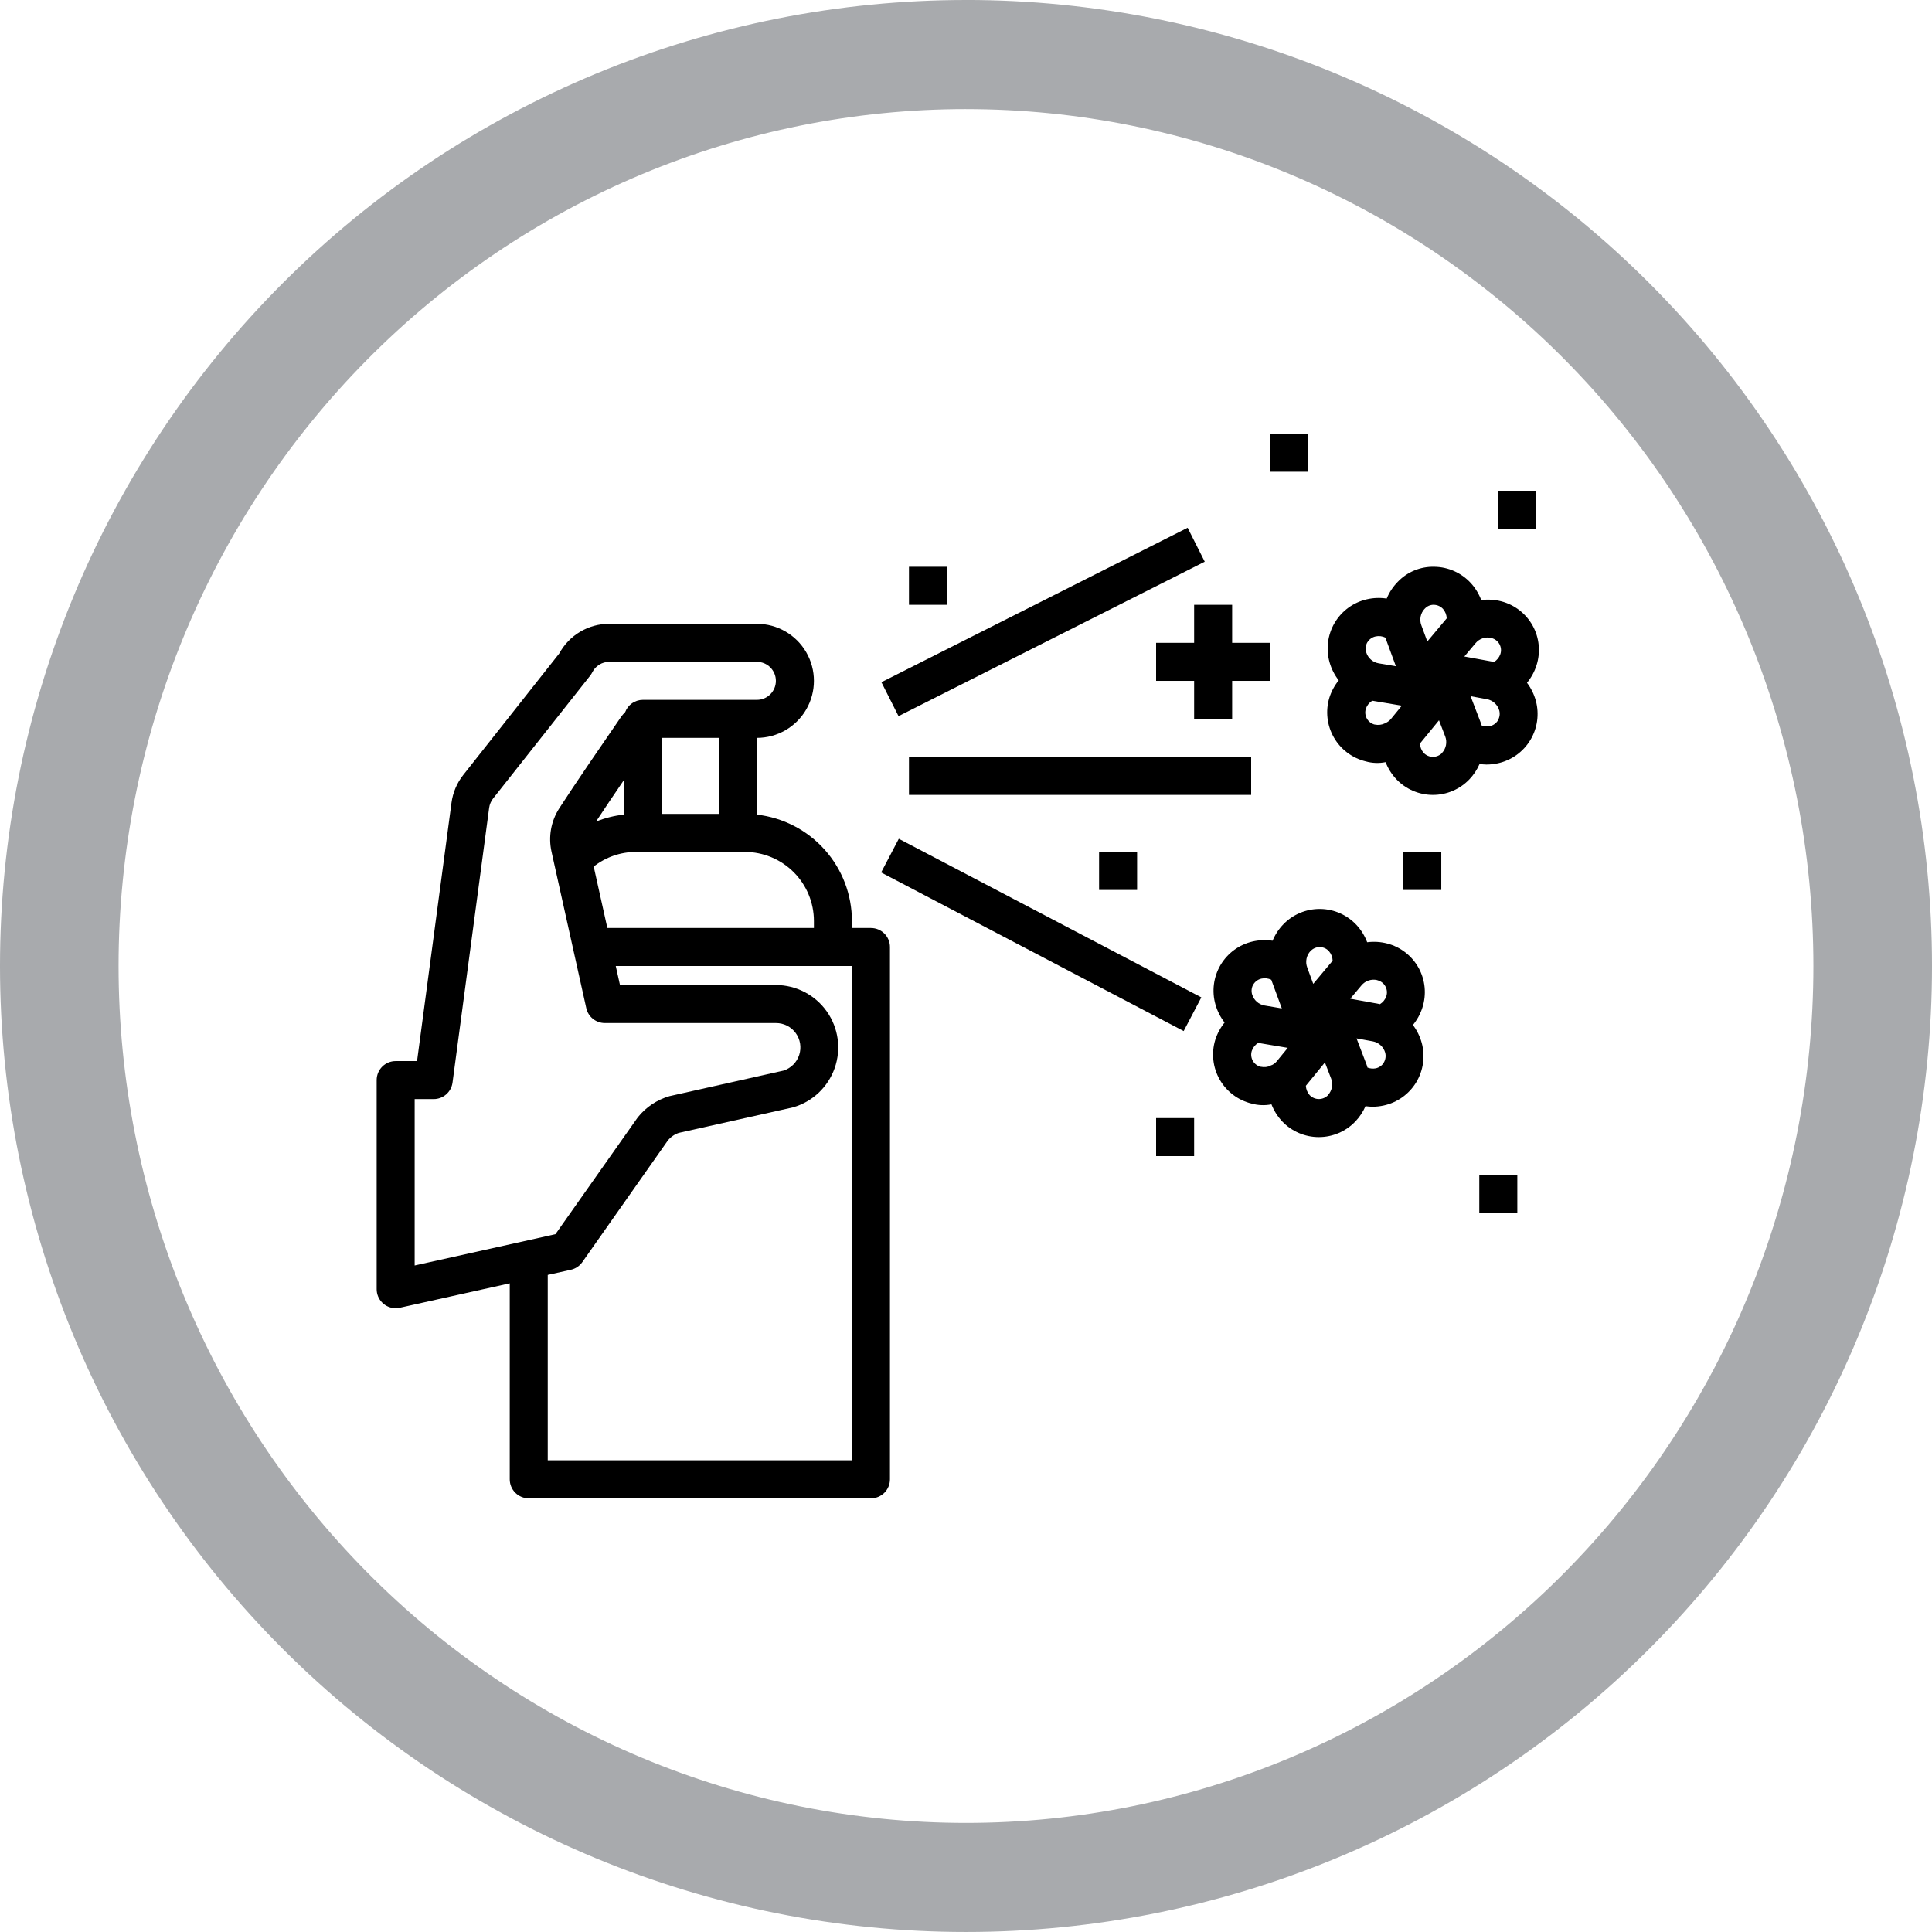 <?xml version="1.0" encoding="UTF-8"?>
<svg width="1200pt" height="1200pt" version="1.1" viewBox="0 0 1200 1200" xmlns="http://www.w3.org/2000/svg">
 <g>
  <path d="m600 0c-78.793 0-156.82 15.52-229.61 45.672s-138.94 74.348-194.65 130.07c-55.719 55.715-99.914 121.86-130.07 194.65s-45.672 150.82-45.672 229.61c0 159.13 63.215 311.74 175.74 424.26 112.52 112.52 265.13 175.73 424.27 175.73 159.13 0 311.74-63.215 424.26-175.74 112.52-112.52 175.74-265.13 175.74-424.26 0-159.13-63.215-311.74-175.73-424.27-112.52-112.52-265.13-175.74-424.26-175.74zm0 67.762c69.121 0 137.56 13.766 201.42 40.516 63.859 26.746 121.88 65.953 170.76 115.38s87.645 108.1 114.09 172.67c26.453 64.574 40.066 133.79 40.066 203.68 0 141.16-55.457 276.53-154.16 376.34-98.707 99.816-232.58 155.89-372.18 155.89-69.121 0-137.57-13.766-201.43-40.516-63.855-26.746-121.88-65.949-170.76-115.37-48.875-49.422-87.645-108.1-114.1-172.67-26.449-64.574-40.066-133.79-40.066-203.68 0-69.898 13.613-139.11 40.066-203.68 26.449-64.574 65.219-123.25 114.1-172.68 48.875-49.422 106.9-88.625 170.76-115.38 63.859-26.746 132.3-40.512 201.43-40.512z" fill="#a8aaad"/>
  <path d="m540.96 576.39h-11.809v-4.394c-0.023-16.332-6.051-32.086-16.938-44.258-10.891-12.176-25.875-19.918-42.102-21.762v-47.668c12.656 0 24.352-6.75 30.68-17.711s6.328-24.465 0-35.426c-6.328-10.961-18.023-17.711-30.68-17.711h-91.676c-6.359-0.023-12.605 1.676-18.074 4.918-5.473 3.238-9.961 7.902-12.996 13.492l-59.629 75.465c-3.938 5-6.465 10.965-7.309 17.273l-21.387 160.44h-13.281c-6.523 0-11.809 5.285-11.809 11.809v129.89c0 3.133 1.242 6.137 3.457 8.348 2.215 2.215 5.219 3.461 8.352 3.461 0.859-0.004 1.719-0.094 2.562-0.273l68.285-15.184v121.73c0 3.129 1.242 6.133 3.457 8.348 2.215 2.215 5.219 3.457 8.352 3.457h212.54c3.133 0 6.137-1.242 8.352-3.457 2.215-2.215 3.457-5.219 3.457-8.348v-330.62c0-3.133-1.242-6.137-3.457-8.352s-5.219-3.457-8.352-3.457zm-35.426-4.394 0.004 4.394h-128.3l-8.477-38.152c7.441-5.863 16.633-9.062 26.105-9.082h67.828c11.355 0.012 22.246 4.531 30.277 12.562s12.547 18.922 12.562 30.277zm-118.08-66.02c-5.926 0.648-11.734 2.102-17.262 4.324 4.723-7.238 10.98-16.461 17.262-25.695zm59.039-0.434h-35.422v-47.234h35.426zm-188.93 177.12h11.805c5.918 0 10.922-4.383 11.703-10.246l22.754-170.68c0.285-2.109 1.129-4.102 2.445-5.773l60.305-76.316c0.496-0.637 0.93-1.32 1.297-2.043 1.984-4.012 6.082-6.543 10.559-6.527h91.676c6.519 0 11.809 5.285 11.809 11.809 0 6.519-5.289 11.805-11.809 11.805h-70.848c-4.891 0.016-9.262 3.059-10.969 7.641-0.824 0.801-1.586 1.664-2.281 2.574-10.496 15.246-29.52 42.945-38.73 57.293-5.07 7.949-6.769 17.59-4.723 26.793l21.598 97.191c1.199 5.391 5.969 9.23 11.488 9.246h106.27c4.852-0.031 9.422 2.266 12.297 6.176 2.871 3.91 3.695 8.961 2.215 13.578-1.48 4.621-5.086 8.254-9.695 9.766l-70.941 15.895c-7.769 2.258-14.648 6.871-19.684 13.199l-51.105 72.535-87.438 19.438zm271.58 224.36h-188.93v-115.16l14.371-3.188h-0.004c2.867-0.641 5.394-2.324 7.086-4.727l53.137-75.57c1.773-2.184 4.133-3.824 6.801-4.723l70.93-15.859c12.082-3.445 21.738-12.539 25.906-24.391 4.168-11.848 2.332-24.984-4.93-35.234-7.262-10.25-19.039-16.344-31.602-16.348h-96.828l-2.621-11.809h146.68z"/>
  <path d="m564.58 470.11h212.54v23.617h-212.54z"/>
  <path d="m547.29 541.9 10.965-20.918 187.91 98.512-10.965 20.918z"/>
  <path d="m547.46 423.73 190.2-95.93 10.629 21.074-190.2 95.93z"/>
  <path d="m788.93 399.27h-23.617v-23.617h-23.613v23.617h-23.617v23.617h23.617v23.613h23.613v-23.613h23.617z"/>
  <path d="m564.58 352.03h23.617v23.617h-23.617z"/>
  <path d="m682.66 529.15h23.617v23.617h-23.617z"/>
  <path d="m871.59 529.15h23.617v23.617h-23.617z"/>
  <path d="m788.93 269.38h23.617v23.617h-23.617z"/>
  <path d="m930.62 304.8h23.617v23.617h-23.617z"/>
  <path d="m881.13 601.18c-4.156-7.531-11.23-13.016-19.555-15.164-4.047-1.047-8.254-1.305-12.398-0.766-1.465-3.887-3.652-7.461-6.449-10.535-5.816-6.348-14-10.02-22.609-10.141h-0.484c-8.449-0.008-16.539 3.398-22.438 9.445-2.894 2.969-5.195 6.465-6.777 10.297-4.109-0.621-8.301-0.465-12.352 0.461-8.383 1.93-15.609 7.219-19.98 14.629-4.371 7.41-5.508 16.289-3.141 24.562 1.156 4.043 3.082 7.828 5.668 11.145-2.609 3.211-4.582 6.883-5.82 10.828-2.488 8.238-1.48 17.137 2.789 24.609 4.273 7.469 11.426 12.855 19.789 14.891 4.019 1.129 8.254 1.293 12.352 0.484 1.516 3.902 3.766 7.481 6.621 10.543 5.93 6.266 14.176 9.812 22.805 9.801 8.598 0.008 16.824-3.523 22.742-9.766 2.613-2.762 4.727-5.957 6.246-9.445 1.398 0.207 2.812 0.324 4.227 0.355 2.383-0.004 4.758-0.262 7.086-0.77 8.406-1.82 15.691-7.016 20.16-14.367 4.465-7.352 5.711-16.215 3.453-24.516-1.102-4.027-2.961-7.805-5.477-11.137 2.641-3.195 4.644-6.867 5.902-10.816 2.629-8.184 1.777-17.094-2.359-24.629zm-25.613 7.664c2.113 0.504 3.918 1.875 4.969 3.781 1.051 1.902 1.254 4.16 0.559 6.219-0.711 2.027-2.102 3.742-3.934 4.863l-0.281-0.094-18.148-3.305 6.953-8.266c2.394-2.894 6.234-4.164 9.883-3.262zm-41.469-18.16v-0.004c1.488-1.582 3.574-2.465 5.746-2.434s4.231 0.977 5.672 2.602c1.41 1.648 2.211 3.734 2.266 5.902l-0.176 0.176-11.879 14.168-3.719-10.121v0.004c-1.359-3.566-0.547-7.594 2.09-10.355zm-35.59 20.805c1.117-1.863 2.945-3.18 5.066-3.648 2.066-0.461 4.227-0.203 6.129 0.73 0.059 0.152 0.082 0.32 0.141 0.473l6.363 17.297-10.629-1.793h0.004c-3.695-0.621-6.719-3.277-7.809-6.859-0.633-2.098-0.367-4.367 0.734-6.258zm4.723 51.141c-2.117-0.484-3.934-1.832-5.012-3.715-1.078-1.887-1.316-4.137-0.656-6.207 0.707-2.039 2.09-3.777 3.922-4.922h0.211l18.195 3.059-6.824 8.348c-0.871 1.016-1.945 1.84-3.152 2.422l-0.402-0.152c0 0.129 0 0.273-0.094 0.402v-0.004c-1.938 0.918-4.125 1.172-6.223 0.723zm41.707 17.57c-1.496 1.555-3.559 2.434-5.715 2.434-2.16 0-4.223-0.879-5.715-2.434-1.441-1.617-2.273-3.684-2.363-5.848l0.164-0.164 11.68-14.277 3.871 10.07v0.004c1.312 3.484 0.555 7.41-1.957 10.156zm34.645-20.168c-1.148 1.824-2.992 3.106-5.102 3.539-1.699 0.301-3.445 0.133-5.055-0.48-0.176-0.531-0.285-1.074-0.484-1.605l-6.328-16.531 10.07 1.844v-0.004c3.691 0.68 6.68 3.387 7.723 6.992 0.57 2.094 0.258 4.328-0.859 6.188z"/>
  <path d="m951.98 388.64c-4.156-7.527-11.227-13.012-19.555-15.16-4.047-1.047-8.254-1.309-12.398-0.77-1.465-3.887-3.652-7.461-6.449-10.531-5.816-6.352-14-10.02-22.609-10.145-8.629-0.262-16.957 3.176-22.887 9.449-2.891 2.969-5.191 6.465-6.777 10.297-4.109-0.629-8.301-0.473-12.352 0.461-8.383 1.926-15.605 7.215-19.98 14.625-4.371 7.41-5.504 16.293-3.137 24.562 1.152 4.047 3.078 7.832 5.668 11.148-2.613 3.207-4.586 6.883-5.824 10.828-2.488 8.238-1.477 17.137 2.793 24.605 4.269 7.473 11.426 12.855 19.785 14.891 4.023 1.133 8.254 1.297 12.352 0.484 1.516 3.906 3.766 7.484 6.625 10.547 5.918 6.258 14.152 9.801 22.766 9.801 8.602 0.008 16.824-3.523 22.742-9.766 2.613-2.762 4.727-5.961 6.246-9.445 1.398 0.203 2.812 0.324 4.227 0.352 2.383 0 4.758-0.258 7.086-0.766 8.406-1.824 15.695-7.019 20.16-14.371 4.465-7.352 5.715-16.215 3.457-24.516-1.105-4.023-2.965-7.805-5.481-11.133 2.641-3.195 4.644-6.867 5.902-10.816 2.629-8.188 1.777-17.094-2.359-24.633zm-25.613 7.664c2.113 0.508 3.918 1.879 4.969 3.781 1.055 1.902 1.254 4.16 0.559 6.219-0.711 2.027-2.102 3.746-3.934 4.867l-0.281-0.094-18.148-3.305 6.953-8.266v-0.004c2.394-2.894 6.238-4.16 9.883-3.258zm-41.469-18.16c1.434-1.66 3.547-2.578 5.738-2.492 2.168 0.051 4.223 0.988 5.68 2.598 1.398 1.633 2.199 3.695 2.266 5.844l-0.176 0.176-11.879 14.168-3.719-10.121v0.008c-1.309-3.535-0.5-7.504 2.09-10.238zm-35.59 20.805c1.117-1.859 2.949-3.18 5.066-3.648 2.066-0.457 4.227-0.199 6.129 0.734 0.059 0.152 0.082 0.32 0.141 0.473l6.363 17.297-10.629-1.793h0.004c-3.695-0.621-6.719-3.277-7.805-6.863-0.637-2.098-0.371-4.363 0.73-6.258zm4.723 51.141c-2.117-0.48-3.934-1.828-5.012-3.715-1.078-1.883-1.316-4.133-0.656-6.203 0.707-2.043 2.09-3.777 3.922-4.922h0.211l18.195 3.059-6.824 8.348c-0.879 0.992-1.949 1.797-3.152 2.359l-0.402-0.152c0 0.129 0 0.273-0.094 0.402-1.93 0.949-4.121 1.223-6.223 0.777zm41.707 17.57c-1.496 1.559-3.559 2.438-5.715 2.438s-4.223-0.879-5.715-2.438c-1.441-1.617-2.273-3.68-2.363-5.844l0.164-0.164 11.68-14.277 3.871 10.07h0.004c1.309 3.484 0.551 7.41-1.961 10.156zm34.645-20.168c-1.148 1.828-2.988 3.106-5.102 3.543-1.695 0.301-3.445 0.133-5.055-0.484-0.176-0.531-0.285-1.074-0.484-1.605l-6.328-16.531 10.07 1.844h0.004c3.688 0.68 6.68 3.383 7.723 6.988 0.566 2.094 0.258 4.328-0.863 6.188z"/>
  <path d="m718.08 694.46h23.617v23.617h-23.617z"/>
  <path d="m918.82 729.89h23.617v23.617h-23.617z"/>
 </g>
</svg>
